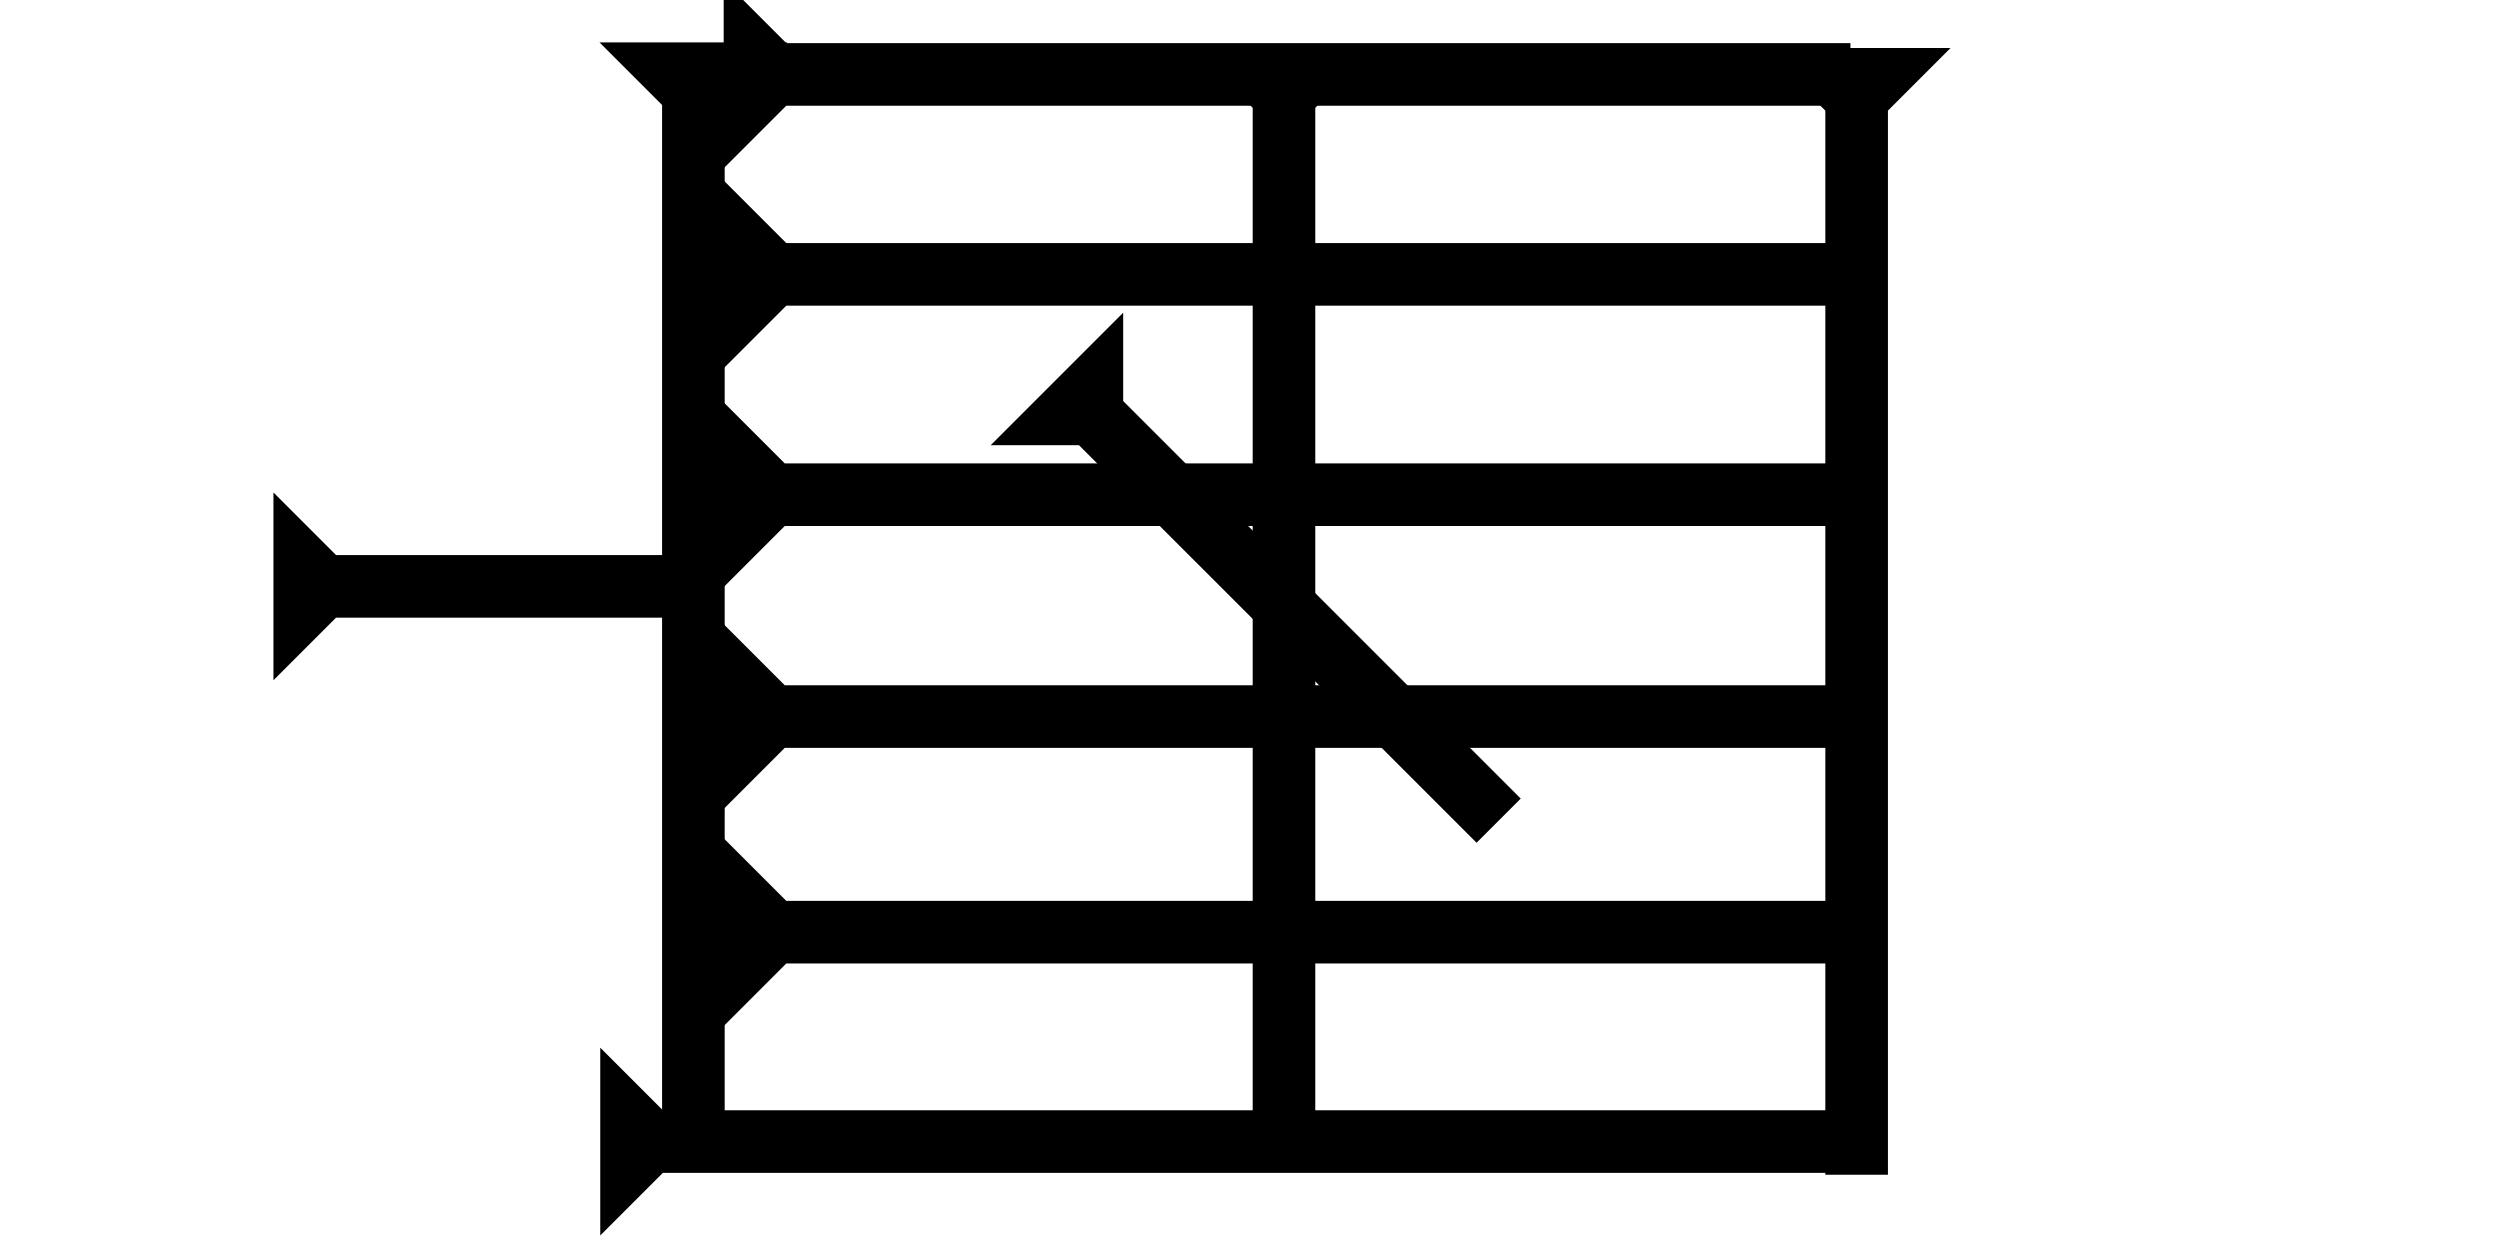 <?xml version="1.0" encoding="UTF-8" standalone="no"?>
<svg
   xmlns:dc="http://purl.org/dc/elements/1.1/"
   xmlns:cc="http://creativecommons.org/ns#"
   xmlns:rdf="http://www.w3.org/1999/02/22-rdf-syntax-ns#"
   xmlns:svg="http://www.w3.org/2000/svg"
   xmlns="http://www.w3.org/2000/svg"
   width="160"
   height="80"
   viewBox="0 0 42.333 21.167"
   version="1.1"
   id="svg8">
  <defs
     id="defs2" />
  <g
     id="layer1">
    <g
       id="g935"
       transform="matrix(0,-0.265,0.265,0,12.254,17.375)">
      <title
         id="title931">Right Horizontal Mark, RH</title>
      <polygon
         points="0,0 12,0 8,4 8,72 4,72 4,4 "
         style="fill:black"
         id="polygon933" />
    </g>
    <g
       id="g900"
       transform="matrix(0.265,0,0,0.265,10.151,0.718)">
      <title
         id="title896">Down Vertical Mark, DV</title>
      <polygon
         points="8,4 8,72 4,72 4,4 0,0 12,0 "
         style="fill:black"
         id="polygon898" />
    </g>
    <g
       id="g917"
       transform="matrix(0.265,0,0,0.265,20.152,0.765)">
      <title
         id="title913">Down Vertical Mark, DV</title>
      <polygon
         points="8,72 4,72 4,4 0,0 12,0 8,4 "
         style="fill:black"
         id="polygon915" />
    </g>
    <g
       id="g923"
       transform="matrix(0.265,0,0,0.265,29.849,0.813)">
      <title
         id="title919">Down Vertical Mark, DV</title>
      <polygon
         points="4,72 4,4 0,0 12,0 8,4 8,72 "
         style="fill:black"
         id="polygon921" />
    </g>
    <g
       id="g929"
       transform="matrix(0,-0.265,0.265,0,10.164,20.921)">
      <title
         id="title925">Right Horizontal Mark, RH</title>
      <polygon
         points="4,4 0,0 12,0 8,4 8,82 4,82 "
         style="fill:black"
         id="polygon927" />
    </g>
    <g
       id="g941"
       transform="matrix(0,-0.265,0.265,0,12.228,13.724)">
      <title
         id="title937">Right Horizontal Mark, RH</title>
      <polygon
         points="8,72 4,72 4,4 0,0 12,0 8,4 "
         style="fill:black"
         id="polygon939" />
    </g>
    <g
       id="g947"
       transform="matrix(0,-0.265,0.265,0,12.228,9.967)">
      <title
         id="title943">Right Horizontal Mark, RH</title>
      <polygon
         points="4,4 0,0 12,0 8,4 8,72 4,72 "
         style="fill:black"
         id="polygon945" />
    </g>
    <g
       id="g953"
       transform="matrix(0,-0.265,0.265,0,12.254,2.85)">
      <title
         id="title949">Right Horizontal Mark, RH</title>
      <polygon
         points="0,0 12,0 8,4 8,72 4,72 4,4 "
         style="fill:black"
         id="polygon951" />
    </g>
    <g
       id="g990"
       transform="matrix(0,-0.265,0.265,0,4.63,11.519)">
      <title
         id="title986">Right Horizontal Mark, RH</title>
      <polygon
         points="12,0 8,4 8,25 4,25 4,4 0,0 "
         style="fill:black"
         id="polygon988" />
    </g>
    
   
    
    
    
   
   
   
  
    
   
    
   
    <g
       id="g1292"
       transform="matrix(0,-0.265,0.265,0,12.254,6.236)">
      <title
         id="title1288">Right Horizontal Mark, RH</title>
      <polygon
         points="4,72 4,4 0,0 12,0 8,4 8,72 "
         style="fill:black"
         id="polygon1290" />
    </g>
   
    
   
    
    
    
    <g
       id="g1324"
       transform="matrix(0.187,-0.187,0.187,0.187,16.775,7.539)">
      <title
         id="title1320" />
      <polygon
         points="4,4 0,0 12,0 8,4 8,40 4,40 "
         style="fill:black"
         id="polygon1322" />
    </g>
    
   
    
  </g>
</svg>
